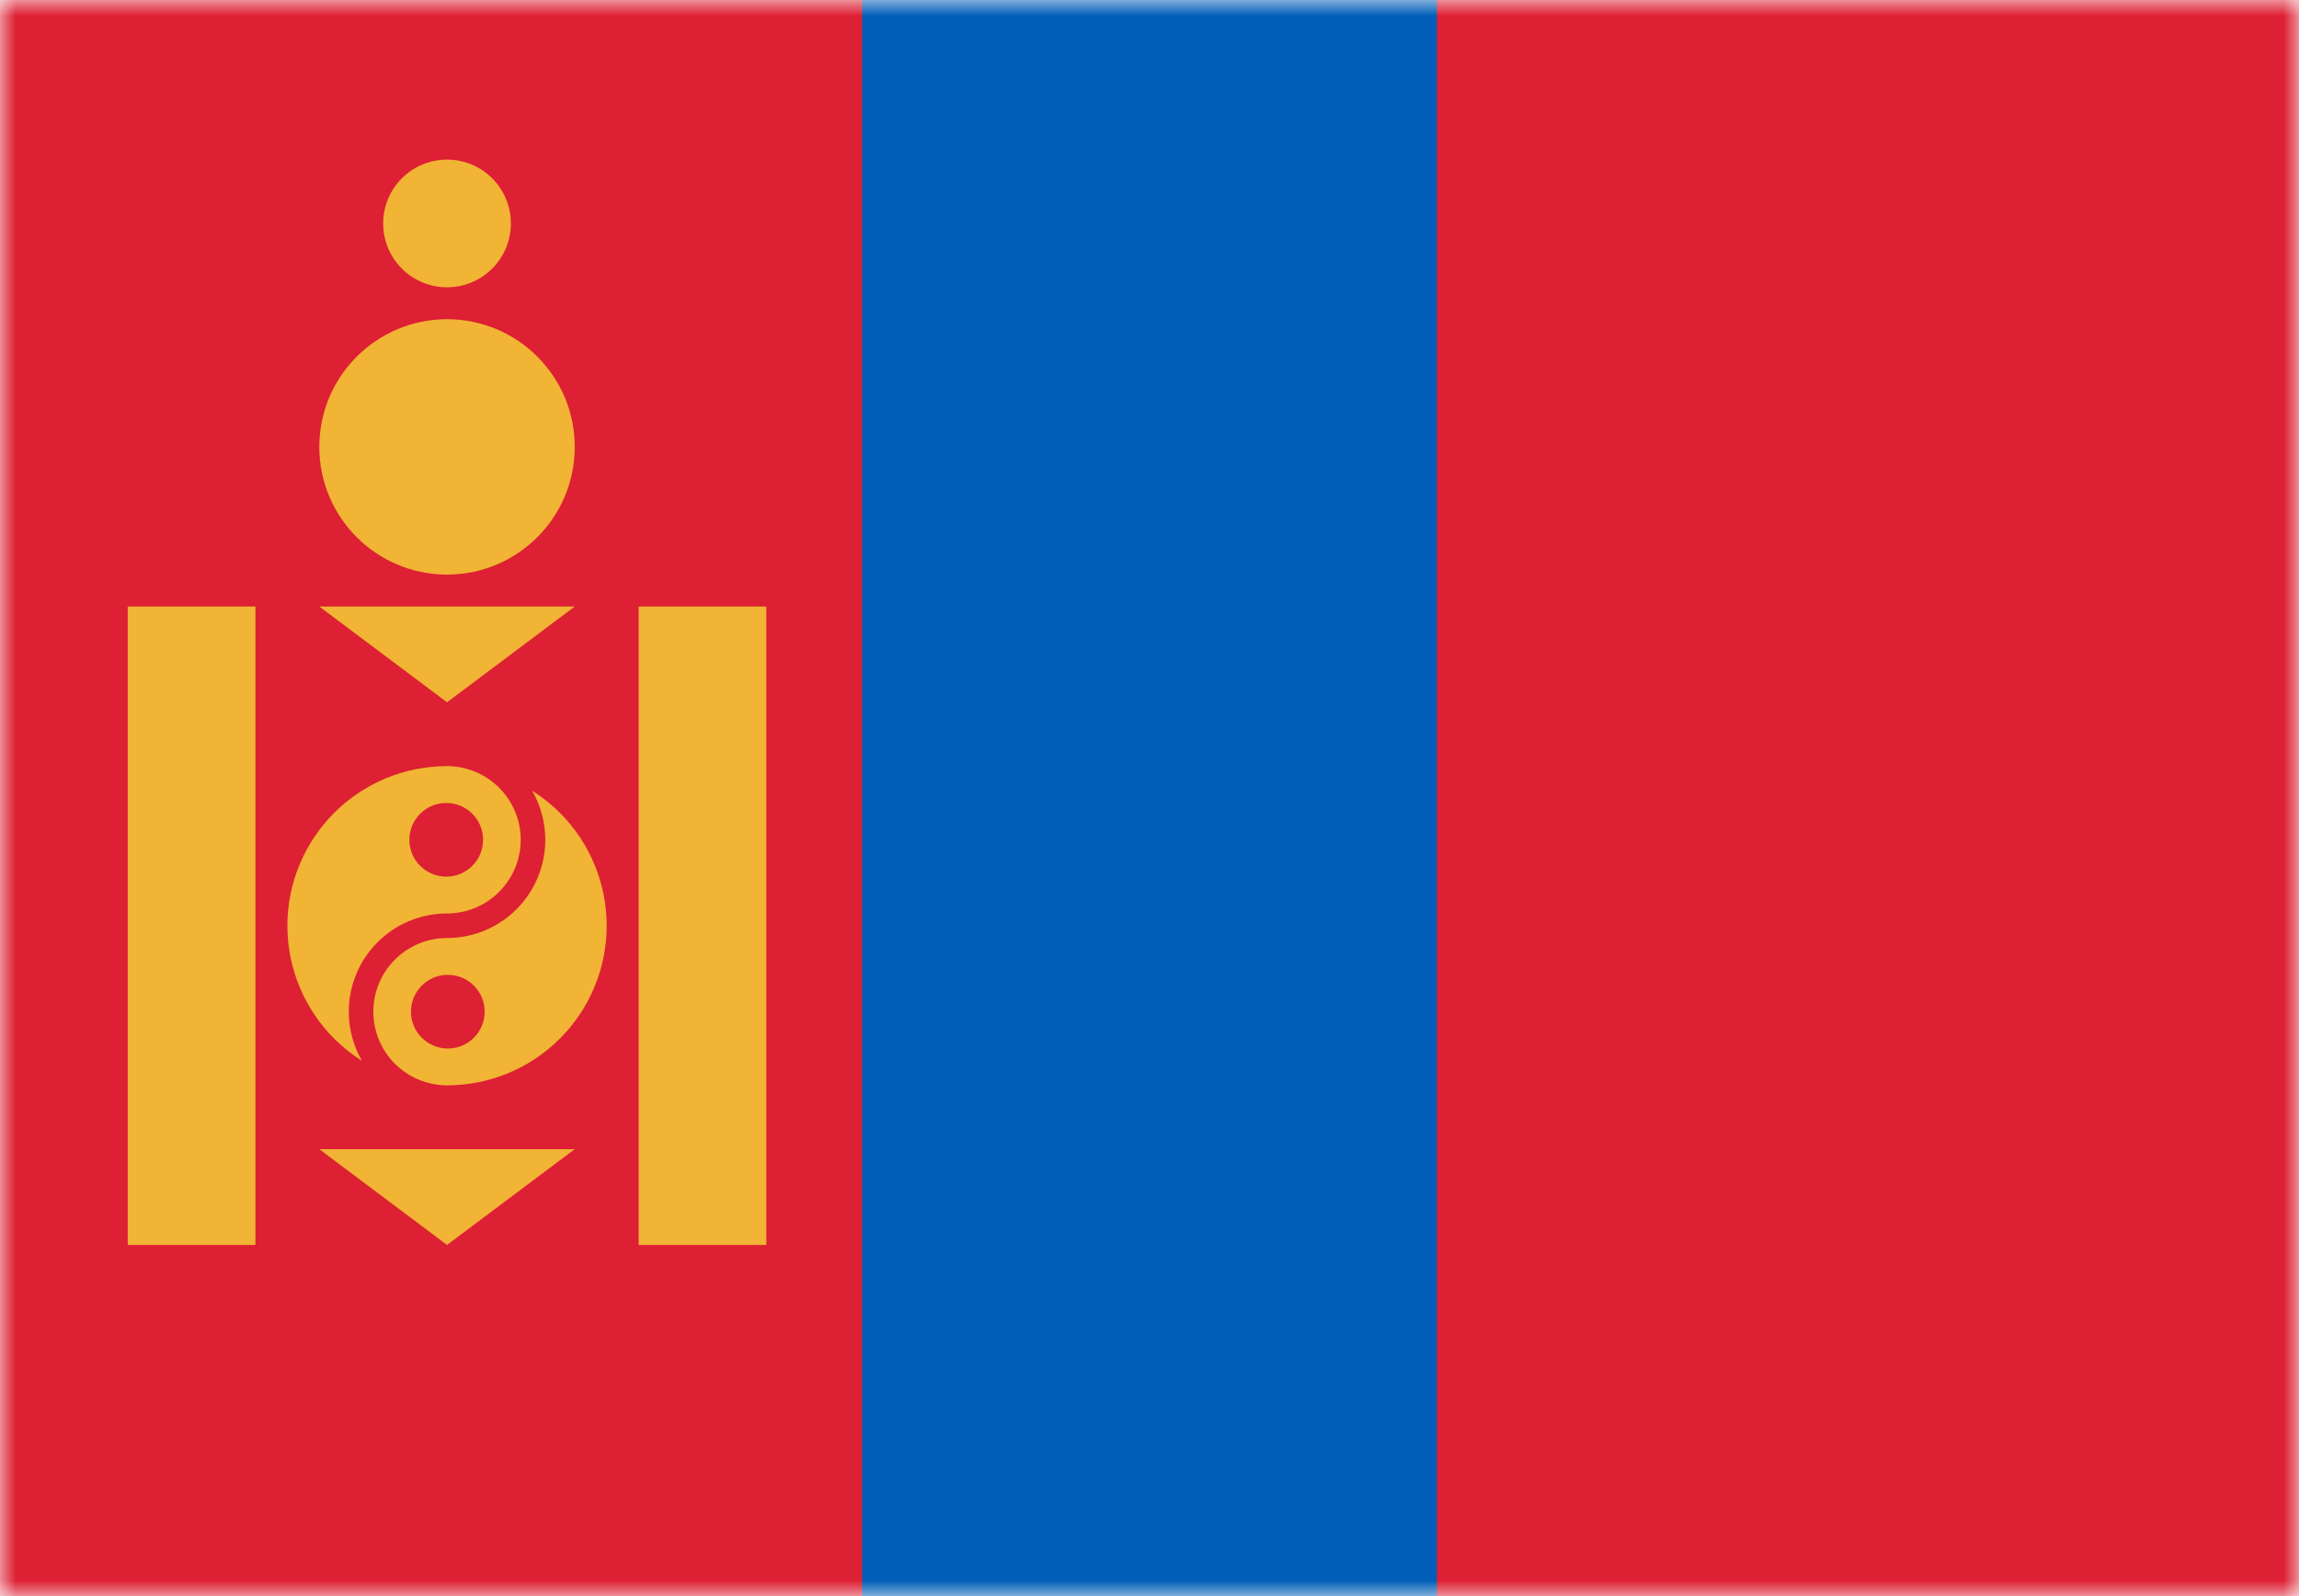 <svg width="72" height="50" viewBox="0 0 72 50" fill="none" xmlns="http://www.w3.org/2000/svg">
<mask id="mask0_784_2556" style="mask-type:alpha" maskUnits="userSpaceOnUse" x="0" y="0" width="72" height="50">
<rect width="72" height="50" fill="#D9D9D9"/>
</mask>
<g mask="url(#mask0_784_2556)">
<rect width="72" height="50" transform="matrix(1 0 0 -1 0 50)" fill="#DD2033"/>
<rect width="18" height="50" transform="matrix(1 0 0 -1 27 50)" fill="#005EB8"/>
<path d="M14 9C15.105 9 16 8.105 16 7C16 5.895 15.105 5 14 5C12.895 5 12 5.895 12 7C12 8.105 12.895 9 14 9Z" fill="#F1B434"/>
<path d="M18 14C18 16.209 16.209 18 14 18C11.791 18 10 16.209 10 14C10 11.791 11.791 10 14 10C16.209 10 18 11.791 18 14Z" fill="#F1B434"/>
<path d="M8 19H4V39H8L8 19Z" fill="#F1B434"/>
<path d="M14 22L18 19L10 19L14 22Z" fill="#F1B434"/>
<path d="M20 19H24L24 39H20L20 19Z" fill="#F1B434"/>
<path fill-rule="evenodd" clip-rule="evenodd" d="M14 24C12.674 24 11.402 24.527 10.465 25.465C9.527 26.402 9 27.674 9 29C9 30.326 9.527 31.598 10.464 32.536C10.73 32.801 11.022 33.034 11.335 33.231C11.068 32.767 10.923 32.237 10.923 31.692C10.923 31.667 10.923 31.641 10.924 31.616C10.944 30.828 11.265 30.076 11.824 29.517C12.365 28.976 13.087 28.657 13.847 28.619C13.895 28.617 13.943 28.616 13.99 28.615L14 28.615C14.038 28.615 14.076 28.614 14.114 28.613C14.685 28.584 15.226 28.345 15.632 27.939C16.064 27.507 16.308 26.92 16.308 26.308C16.308 26.288 16.308 26.27 16.307 26.25C16.292 25.659 16.051 25.095 15.632 24.676C15.248 24.292 14.743 24.058 14.207 24.009C14.138 24.003 14.069 24 14 24ZM12.821 26.308C12.821 25.67 13.338 25.154 13.975 25.154C14.612 25.154 15.129 25.67 15.129 26.308C15.129 26.945 14.612 27.462 13.975 27.462C13.338 27.462 12.821 26.945 12.821 26.308Z" fill="#F1B434"/>
<path fill-rule="evenodd" clip-rule="evenodd" d="M17.077 26.298C17.077 26.272 17.076 26.247 17.076 26.221C17.061 25.707 16.918 25.208 16.665 24.769C16.978 24.966 17.27 25.199 17.536 25.464C18.473 26.402 19 27.674 19 29C19 30.326 18.473 31.598 17.535 32.535C16.598 33.473 15.326 34 14 34C13.901 34 13.803 33.994 13.706 33.981C13.202 33.916 12.731 33.687 12.368 33.324C11.949 32.905 11.708 32.341 11.693 31.75C11.693 31.731 11.692 31.712 11.692 31.692L11.692 31.685C11.692 31.669 11.693 31.652 11.693 31.635C11.708 31.044 11.949 30.48 12.368 30.061C12.774 29.655 13.315 29.416 13.886 29.387C13.924 29.386 13.962 29.385 14 29.385C14.099 29.385 14.197 29.38 14.294 29.37C15.002 29.303 15.668 28.991 16.176 28.483C16.753 27.906 17.077 27.124 17.077 26.308L17.077 26.298ZM15.179 31.692C15.179 32.33 14.662 32.846 14.025 32.846C13.388 32.846 12.871 32.33 12.871 31.692C12.871 31.055 13.388 30.538 14.025 30.538C14.662 30.538 15.179 31.055 15.179 31.692Z" fill="#F1B434"/>
<path d="M18 36L14 39L10 36H18Z" fill="#F1B434"/>
</g>
</svg>
